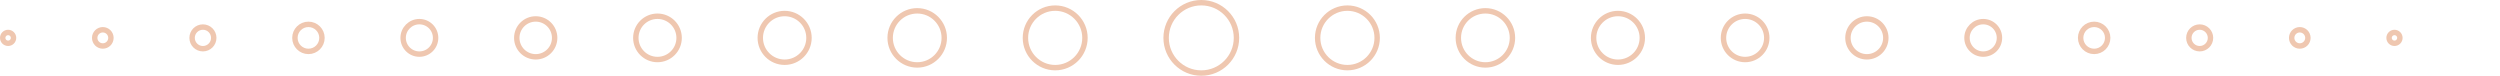 <svg width="462" height="14" viewBox="0 0 462 14" fill="none" xmlns="http://www.w3.org/2000/svg">
<circle cx="1.5" cy="7" r="1" transform="rotate(180 1.5 7)" stroke="#EFC7B0"/>
<circle cx="19" cy="7" r="1.5" transform="rotate(180 19 7)" stroke="#EFC7B0"/>
<circle cx="37.5" cy="7" r="2" transform="rotate(180 37.5 7)" stroke="#EFC7B0"/>
<circle cx="57" cy="7" r="2.5" transform="rotate(180 57 7)" stroke="#EFC7B0"/>
<circle cx="77.5" cy="7" r="3" transform="rotate(180 77.5 7)" stroke="#EFC7B0"/>
<circle cx="99" cy="7" r="3.5" transform="rotate(180 99 7)" stroke="#EFC7B0"/>
<circle cx="121.5" cy="7" r="4" transform="rotate(180 121.5 7)" stroke="#EFC7B0"/>
<circle cx="145" cy="7" r="4.5" transform="rotate(180 145 7)" stroke="#EFC7B0"/>
<circle cx="169.5" cy="7" r="5" transform="rotate(180 169.5 7)" stroke="#EFC7B0"/>
<circle cx="195" cy="7" r="5.5" transform="rotate(180 195 7)" stroke="#EFC7B0"/>
<circle cx="222" cy="7" r="6.5" stroke="#EFC7B0"/>
<circle cx="249" cy="7" r="5.5" stroke="#EFC7B0"/>
<circle cx="274.5" cy="7" r="5" stroke="#EFC7B0"/>
<circle cx="299" cy="7" r="4.5" stroke="#EFC7B0"/>
<circle cx="322.5" cy="7" r="4" stroke="#EFC7B0"/>
<circle cx="345" cy="7" r="3.5" stroke="#EFC7B0"/>
<circle cx="366.5" cy="7" r="3" stroke="#EFC7B0"/>
<circle cx="387" cy="7" r="2.5" stroke="#EFC7B0"/>
<circle cx="406.5" cy="7" r="2" stroke="#EFC7B0"/>
<circle cx="425" cy="7" r="1.5" stroke="#EFC7B0"/>
<circle cx="442.5" cy="7" r="1" stroke="#EFC7B0"/>
</svg>
